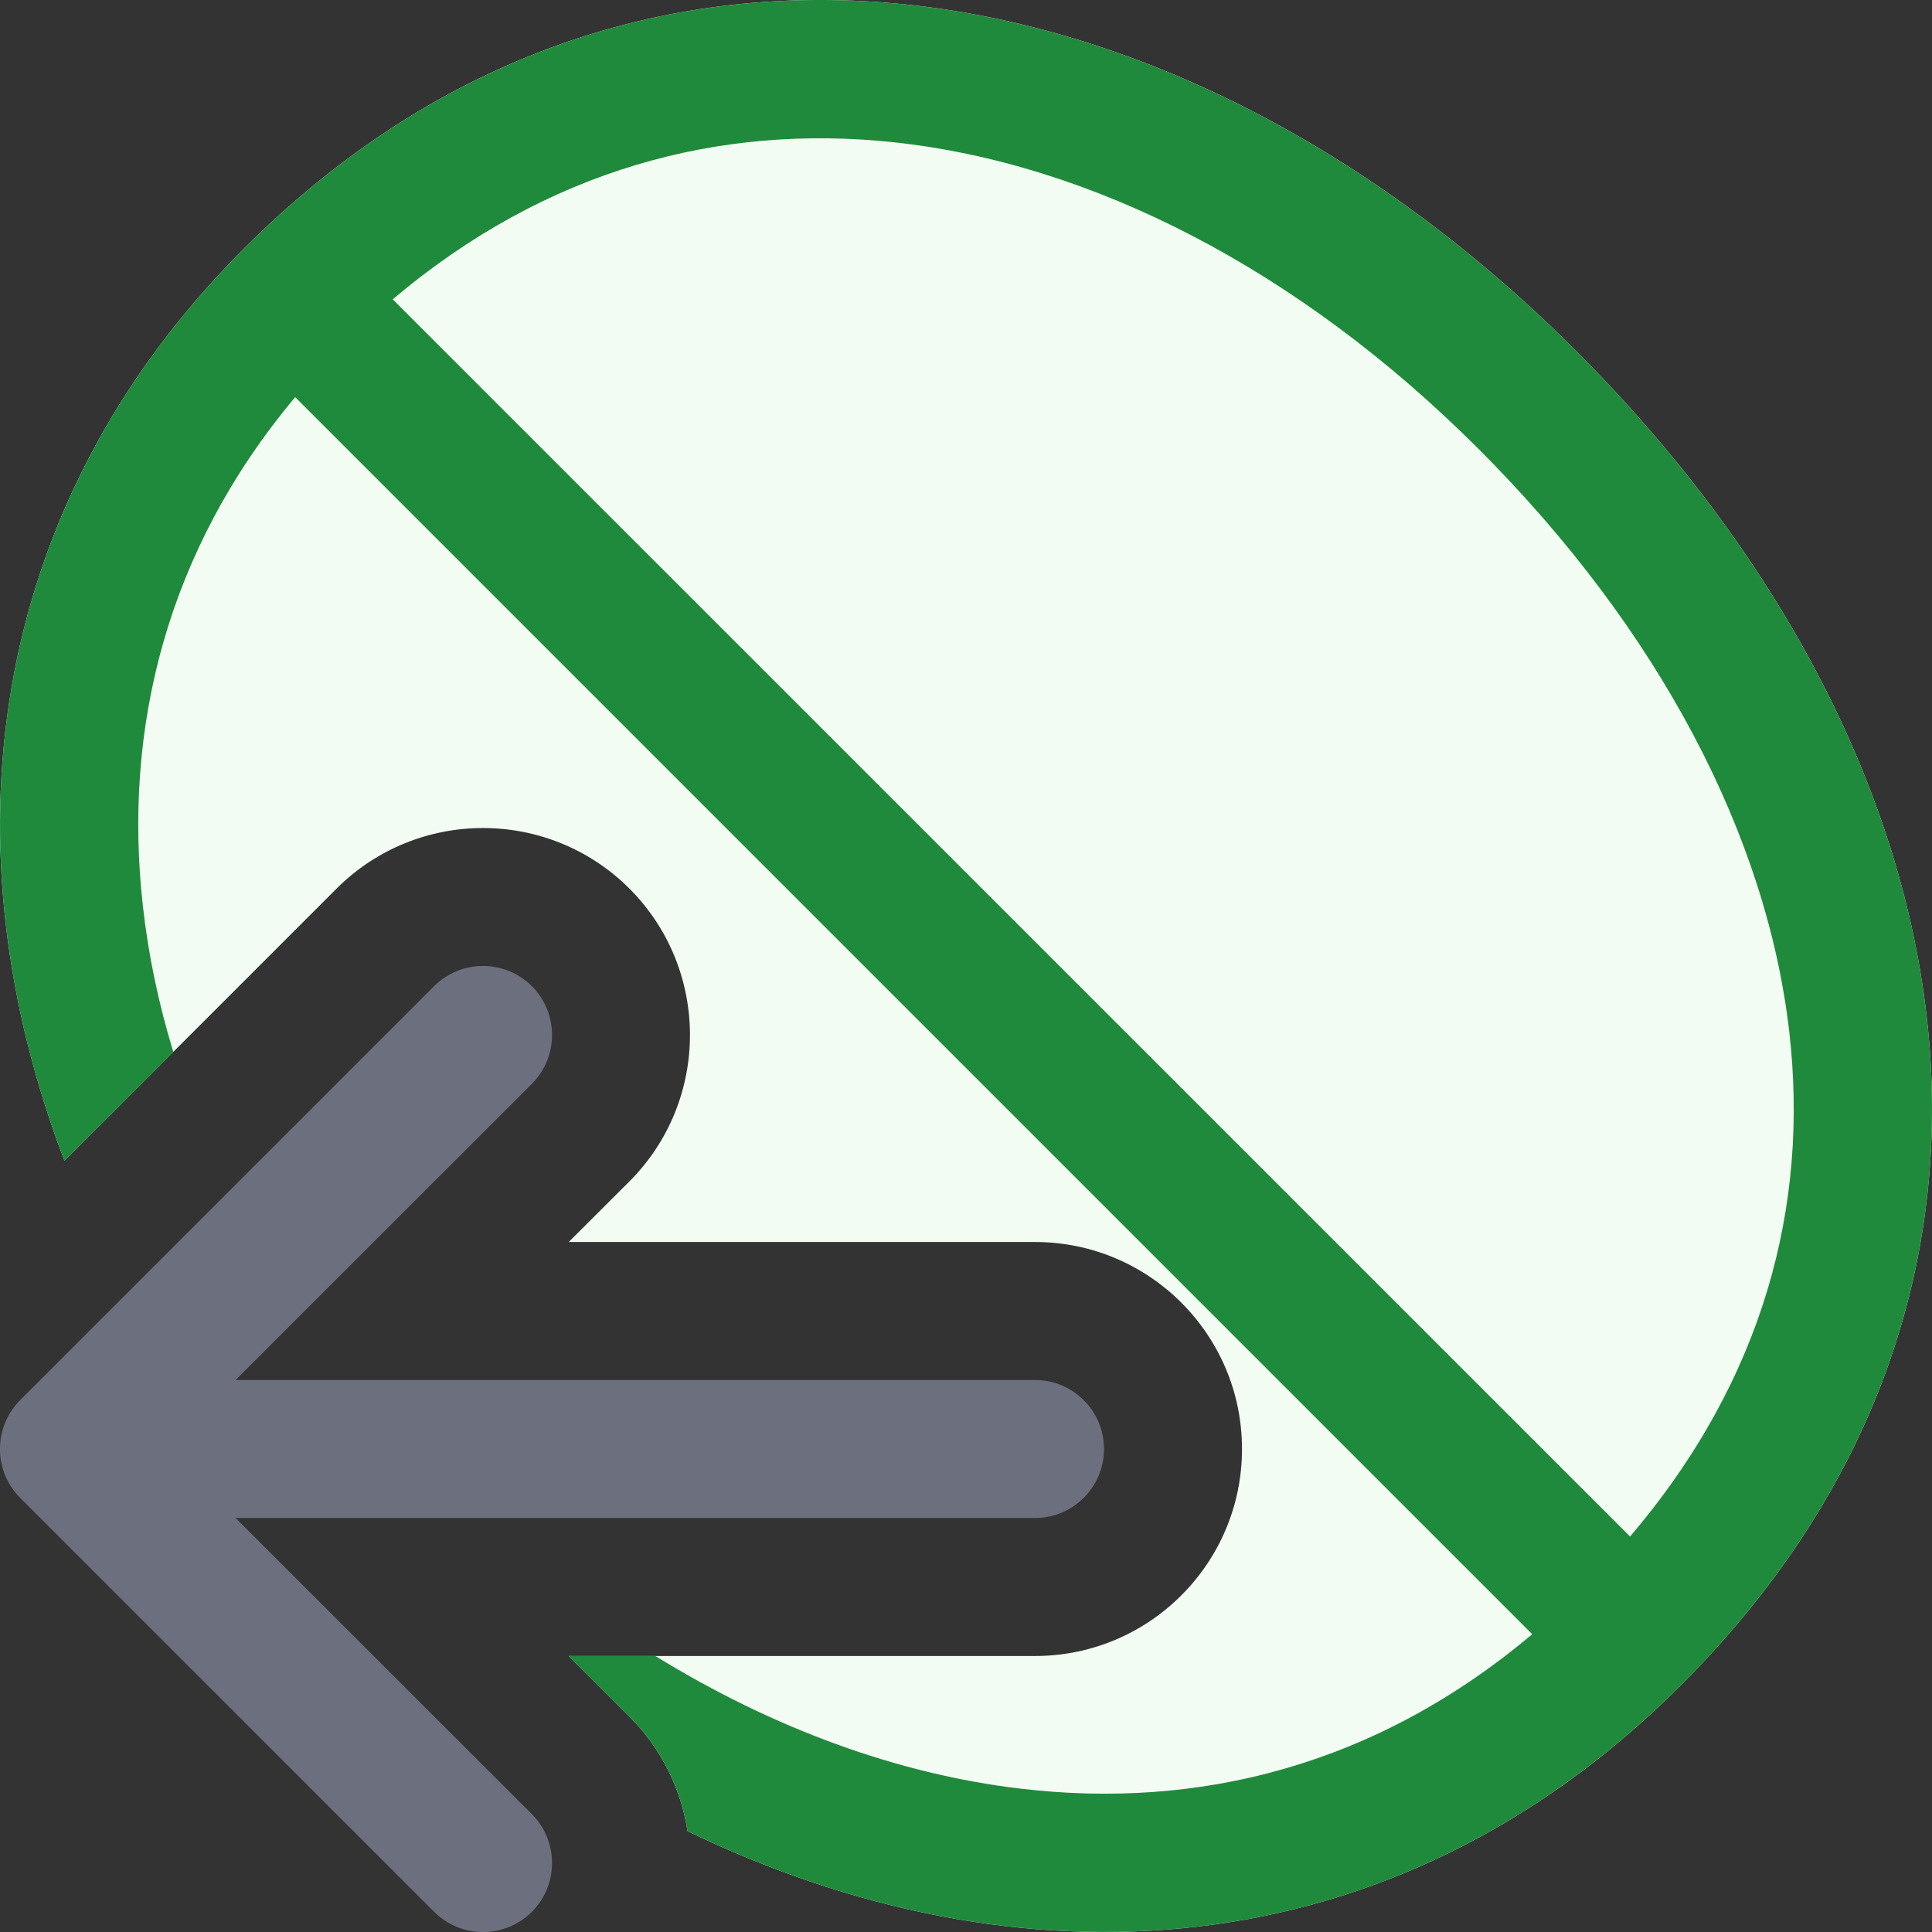<svg width="14" height="14" viewBox="0 0 14 14" fill="none" xmlns="http://www.w3.org/2000/svg">
<rect x="0" y="0" width="14" height="14" fill="#333333" stroke="none"/>
<g clip-path="url(#clip0_3376_47437)">
<path fill-rule="evenodd" clip-rule="evenodd" d="M3.854 7.146C3.658 6.951 3.342 6.951 3.146 7.146L0.146 10.146C-0.049 10.342 -0.049 10.658 0.146 10.854L3.146 13.854C3.342 14.049 3.658 14.049 3.854 13.854C4.049 13.658 4.049 13.342 3.854 13.146L1.707 11H7.5C7.776 11 8 10.776 8 10.5C8 10.224 7.776 10 7.5 10H1.707L3.854 7.854C4.049 7.658 4.049 7.342 3.854 7.146Z" fill="#6C707E"/>
<path d="M12.181 12.211C15.077 9.315 14.286 5.409 11.421 2.543C8.556 -0.322 4.603 -1.034 1.769 1.8C-0.129 3.698 -0.39 6.166 0.467 8.411L2.439 6.439C3.025 5.854 3.975 5.854 4.561 6.439C5.146 7.025 5.146 7.975 4.561 8.561L4.121 9H7.5C8.328 9 9 9.672 9 10.5C9 11.328 8.328 12 7.5 12H4.121L4.561 12.439C4.795 12.673 4.935 12.965 4.982 13.269C7.361 14.419 10.076 14.315 12.181 12.211Z" fill="#F2FCF3"/>
<path fill-rule="evenodd" clip-rule="evenodd" d="M12.181 12.211C15.077 9.315 14.286 5.409 11.421 2.543C8.556 -0.322 4.603 -1.034 1.769 1.8C-0.129 3.698 -0.39 6.166 0.467 8.411L1.256 7.623C1.148 7.27 1.074 6.914 1.035 6.562C0.891 5.272 1.209 3.988 2.139 2.878L11.103 11.842C9.966 12.8 8.678 13.114 7.394 12.961C6.506 12.856 5.602 12.525 4.749 12H4.121L4.561 12.439C4.795 12.673 4.935 12.965 4.982 13.269C7.361 14.419 10.076 14.315 12.181 12.211ZM12.966 7.479C12.803 6.058 12.025 4.564 10.713 3.252C9.407 1.946 7.905 1.184 6.477 1.031C5.218 0.896 3.961 1.226 2.846 2.169L11.812 11.134C12.784 9.993 13.109 8.732 12.966 7.479Z" fill="#208A3C"/>
</g>
<defs>
<clipPath id="clip0_3376_47437">
<rect width="14" height="14" fill="white"/>
</clipPath>
</defs>
</svg>
